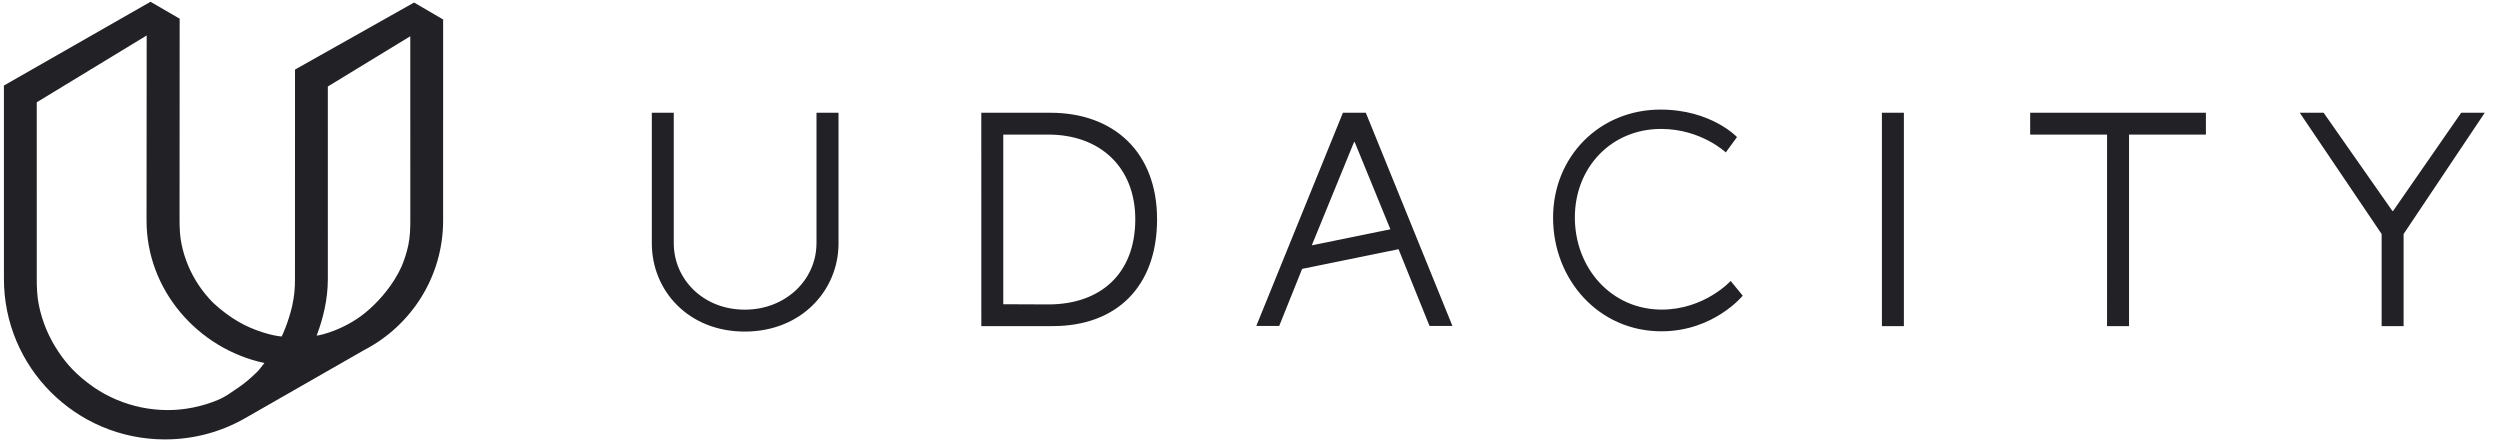 <svg width="170" height="30" viewBox="0 0 170 30" fill="none" xmlns="http://www.w3.org/2000/svg">
<path d="M10.235 0.12L0.266 5.816L0.267 18.936C0.249 24.962 5.138 29.862 11.186 29.88C13.186 29.886 15.063 29.358 16.679 28.43L24.754 23.808C27.939 22.162 30.12 18.85 30.132 15.027L30.133 1.325L28.157 0.173L20.06 4.731L20.061 4.732L20.058 18.997C20.056 19.604 20.029 20.047 19.871 20.797C19.601 21.941 19.221 22.745 19.155 22.882C18.537 22.839 17.233 22.483 16.192 21.864C15.673 21.564 15.054 21.117 14.497 20.592C14.137 20.231 13.81 19.834 13.527 19.413C13.241 18.988 12.995 18.534 12.797 18.064C12.596 17.585 12.441 17.084 12.339 16.576C12.233 16.053 12.21 15.514 12.21 14.973L12.217 1.272L10.235 0.12ZM14.823 27.194C14.282 27.42 13.717 27.593 13.141 27.709C12.551 27.827 12.006 27.886 11.397 27.885C10.788 27.883 10.18 27.82 9.589 27.698C9.015 27.579 8.451 27.402 7.912 27.173C7.382 26.947 6.871 26.669 6.393 26.346C5.16 25.483 4.523 24.735 3.977 23.925C3.655 23.447 3.379 22.936 3.155 22.407C2.929 21.869 2.755 21.305 2.639 20.733C2.52 20.145 2.498 19.538 2.5 18.931L2.499 6.955L9.974 2.411L9.965 14.968C9.95 19.74 13.477 23.723 17.98 24.685C17.804 24.895 17.677 25.097 17.482 25.29C17.075 25.693 16.635 26.07 16.16 26.388C15.68 26.709 15.353 26.972 14.823 27.194ZM27.77 16.646C27.664 17.155 27.507 17.654 27.302 18.132C26.759 19.332 25.875 20.353 25.136 21.01C23.628 22.392 21.748 22.819 21.532 22.82C21.984 21.629 22.288 20.353 22.293 19.006L22.292 5.882L27.899 2.464L27.902 15.021C27.9 15.562 27.879 16.123 27.77 16.646Z" fill="#212126"/>
<path d="M55.521 16.532C55.521 19.009 53.447 21.057 50.642 21.057C47.838 21.057 45.816 19.009 45.816 16.532V7.667H44.324V16.553C44.324 19.746 46.794 22.547 50.642 22.547C54.49 22.547 57.019 19.746 57.019 16.553V7.667H55.522V16.532H55.521ZM71.423 7.667H66.728L66.73 22.176L71.584 22.175C75.922 22.175 78.681 19.494 78.681 14.909C78.68 10.366 75.76 7.667 71.423 7.667ZM71.279 20.701L68.222 20.688V9.155L71.279 9.151C74.814 9.151 77.199 11.377 77.199 14.909C77.199 18.619 74.835 20.701 71.279 20.701ZM112.997 21.052C109.565 21.052 107.09 18.225 107.09 14.785C107.09 11.388 109.564 8.767 112.956 8.767C115.669 8.767 117.354 10.364 117.354 10.364L118.115 9.321C118.115 9.321 116.368 7.452 112.914 7.452C108.782 7.452 105.609 10.63 105.609 14.805C105.609 19.002 108.7 22.529 112.977 22.529C116.533 22.529 118.506 20.107 118.506 20.107L117.684 19.104C117.684 19.105 115.916 21.052 112.997 21.052ZM127.97 22.176H129.464V7.667H127.97V22.176ZM138.052 9.155H143.28L143.279 22.175H144.774V9.155H150.002V7.667H138.052V9.155ZM167.361 7.667L162.727 14.351H162.686L158.007 7.667H156.383L161.951 15.912V22.176H163.445V15.912L168.964 7.667H167.361ZM91.319 7.667L85.428 22.164H86.986L88.545 18.284L95.101 16.946L97.208 22.165H98.766L92.876 7.668H91.319V7.667ZM89.201 16.684L92.077 9.656H92.117L94.547 15.592L89.201 16.684Z" fill="#212126"/>
</svg>

